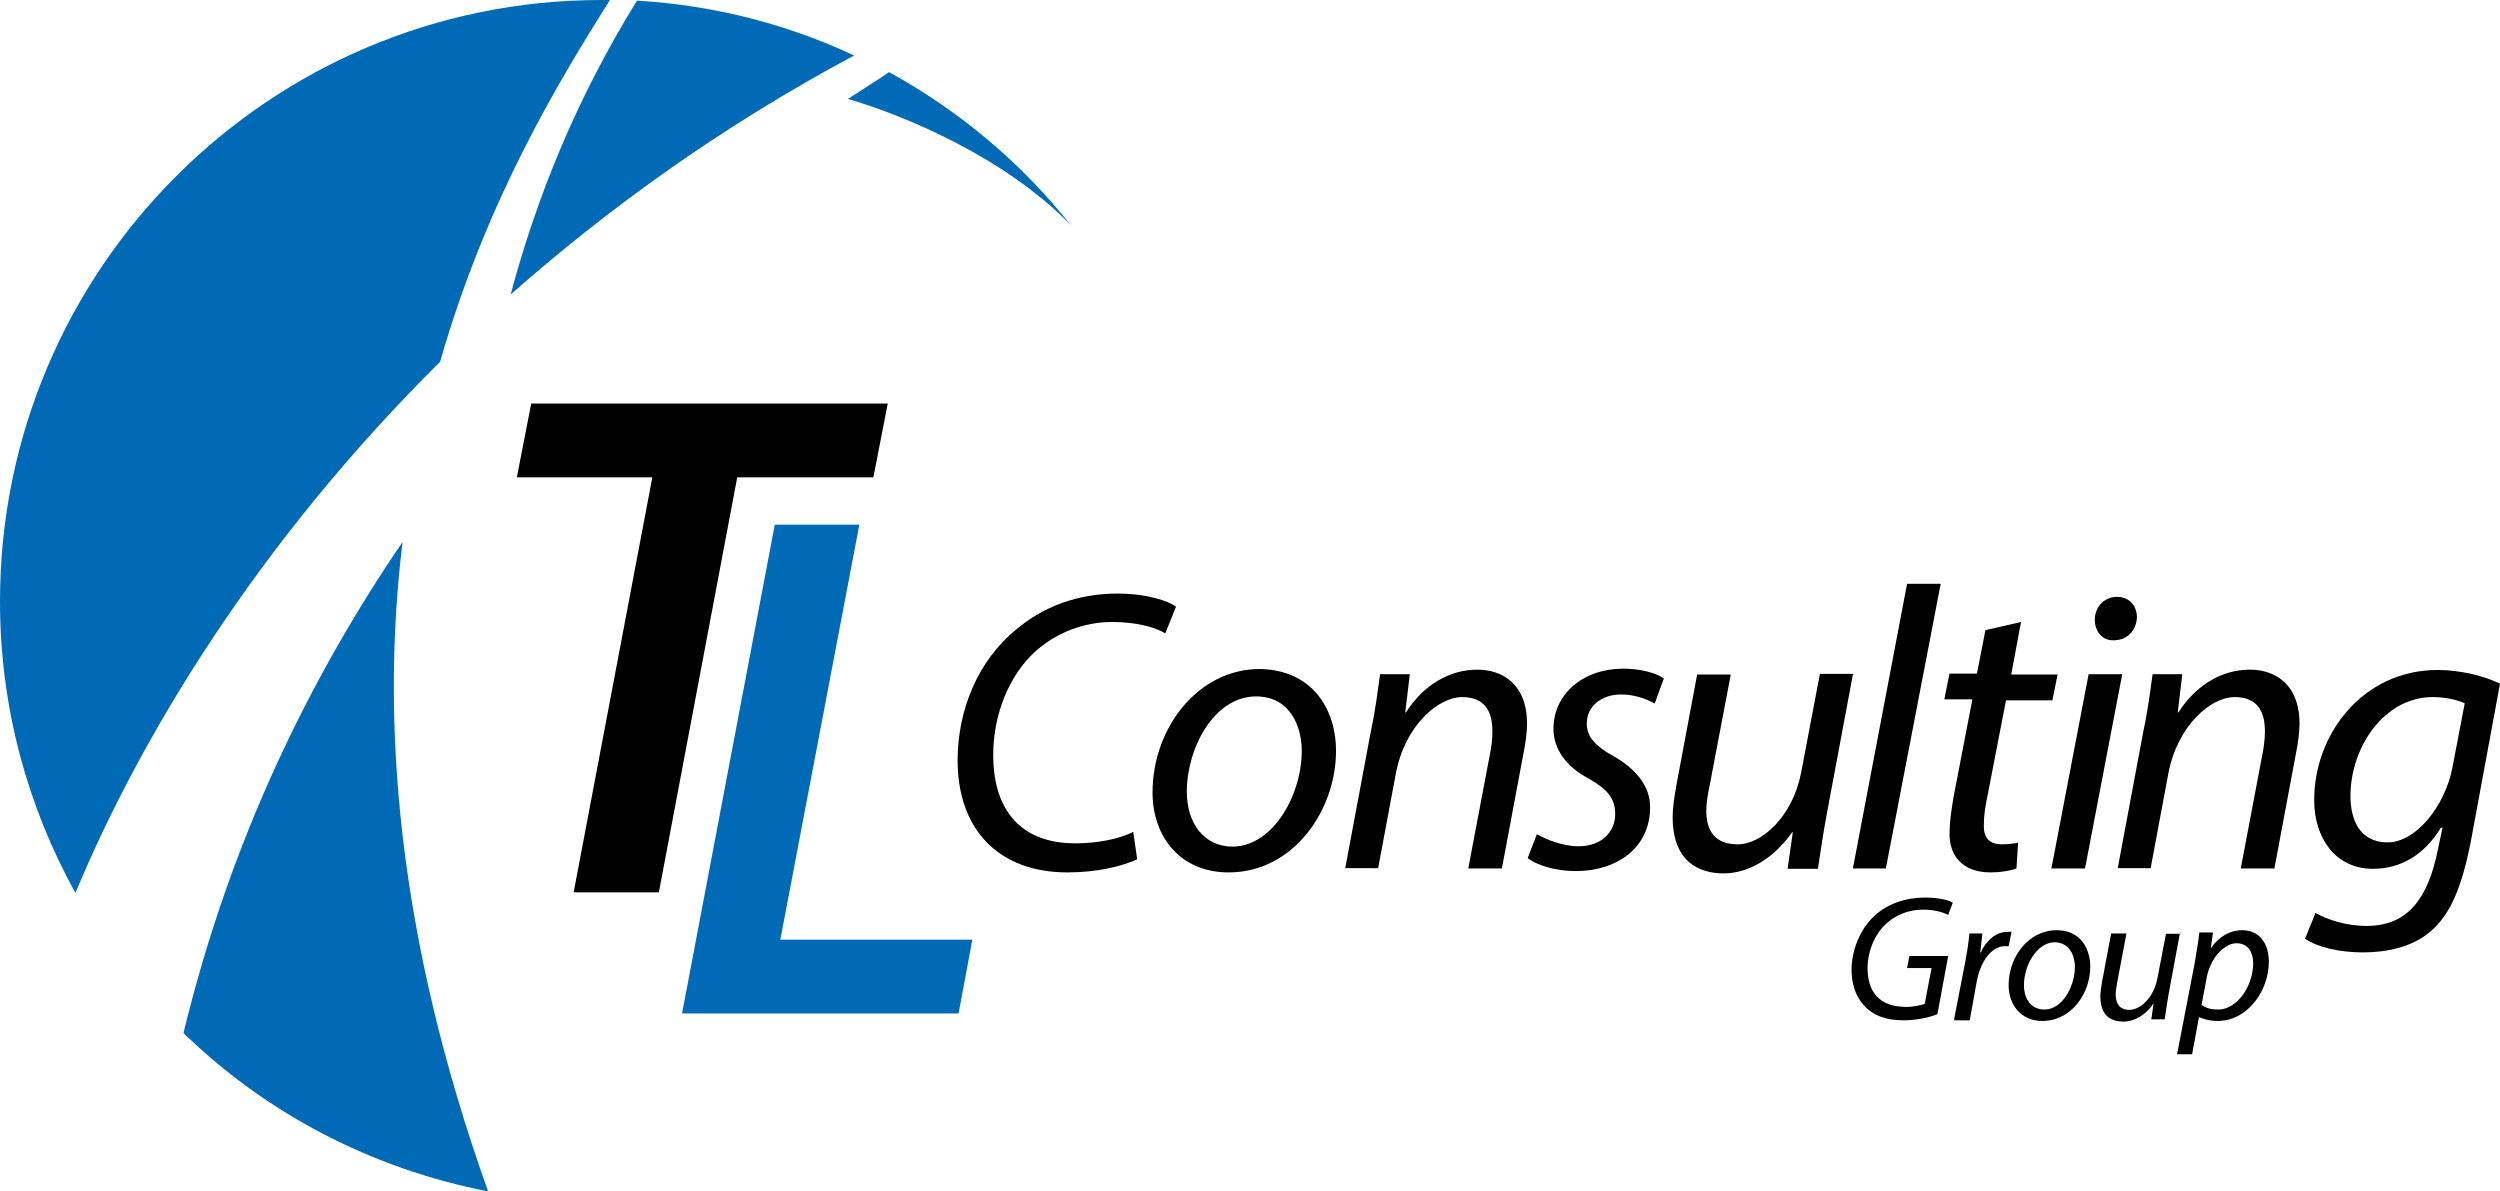 <?xml version="1.0" encoding="utf-8"?>
<!-- Generator: Adobe Illustrator 24.2.3, SVG Export Plug-In . SVG Version: 6.00 Build 0)  -->
<svg version="1.1" id="logo" xmlns="http://www.w3.org/2000/svg" xmlns:xlink="http://www.w3.org/1999/xlink" x="0px" y="0px"
	 viewBox="17.1 17.4 765.7 364.9" style="enable-background:new 0 0 800 400;" xml:space="preserve">
<style type="text/css">
	.st0{fill:#006AB6;}
</style>
<g>
	<path class="st0" d="M140.4,183.4c-28,41-52.7,90.9-67.1,150.4c25.2,24.5,57.4,41.5,93.3,48.5C138.6,304,133.7,238,140.4,183.4z"/>
	<g>
		<path class="st0" d="M173.5,107.6c29.8-26.3,64.6-51.5,105.2-73.2C258.4,24.9,236,19,212.2,17.6
			C193.8,47.3,181.5,77.6,173.5,107.6z"/>
		<path class="st0" d="M203.9,17.4c-0.9,0-1.9,0-2.6,0C99.6,17.4,17.1,99.9,17.1,201.6c0,32.4,8.4,62.7,23.1,89.3
			c19.6-47.1,55.3-106.8,111.7-162.7C166.1,78.5,188.5,41.9,203.9,17.4z"/>
	</g>
	<path class="st0" d="M276.8,47.7c17.5,5.1,48.3,18,68.3,38.7c-15.2-19.1-34-35-55.7-46.9C285.9,41.9,281.7,44.5,276.8,47.7z"/>
</g>
<g>
	<path d="M216.9,163.6h-41.5l4.4-22.6H289l-4.4,22.6h-41.7l-24,127.1h-26.1L216.9,163.6z"/>
</g>
<g>
	<path class="st0" d="M254.4,178.1h25.9l-24.2,127.1h58.8l-4.2,22.6H226L254.4,178.1z"/>
</g>
<path d="M365.4,280.6c-4.7,2.1-12.1,4-21.4,4c-21,0-33.6-13.1-33.6-34.3c0-15.6,6.3-30.5,17.7-39.9c8.4-7.2,19.1-11.2,31.2-11.2
	c9.3,0,15.6,2.3,18,4l-3.3,8.2c-3-1.9-8.9-3.5-16.3-3.5c-8.6,0-17.3,3.3-23.8,9.3c-7.7,7.2-12.6,18.9-12.6,31.5
	c0,14.9,6.8,27,25.2,27c6.3,0,13.1-1.2,17.7-3.5L365.4,280.6z"/>
<path d="M426.3,247.3c0,18.4-13.1,37.3-32.9,37.3c-14.9,0-23.3-11-23.3-24.5c0-19.6,13.8-37.8,32.9-37.8
	C419.1,222.6,426.3,234.7,426.3,247.3z M380.6,259.9c0,9.8,5.4,16.8,14,16.8c12.1,0,21.2-15.4,21.2-29.4c0-7-3.3-16.6-14-16.6
	C389,230.7,380.6,246.4,380.6,259.9z"/>
<path d="M429.1,283.4l7.9-42.2c1.4-6.5,2.1-12.4,2.8-17.3h9.1l-1.4,11.7h0.2c5.4-8.4,13.3-13.1,21.9-13.1c7.2,0,15.2,4,15.2,16.6
	c0,2.6-0.5,6.3-1.2,9.6l-6.5,34.7h-10.3l6.5-34.3c0.5-2.3,0.9-5.1,0.9-7.7c0-6.1-2.3-10.5-9.3-10.5c-7.2,0-17.5,8.6-20.3,23.5
	l-5.4,28.9H429.1z"/>
<path d="M487.8,272.9c2.8,1.6,7.9,3.7,12.8,3.7c7,0,11.2-4.4,11.2-9.8c0-4.7-2.1-7.5-8.2-11c-7-3.7-10.7-9.1-10.7-15.2
	c0-10.5,8.9-18.4,21.4-18.4c5.4,0,10.3,1.4,12.4,3l-2.8,7.7c-2.1-1.2-5.8-2.8-10.3-2.8c-6.1,0-10.5,3.7-10.5,8.9c0,4.2,2.8,7,8.2,10
	c6.5,3.7,11.2,8.9,11.2,15.6c0,12.6-10.3,19.6-22.8,19.6c-6.3,0-12.1-1.9-14.7-4L487.8,272.9z"/>
<path d="M584.6,224l-7.9,42.2c-1.2,6.5-2.1,12.4-2.8,17.3h-9.3l1.6-11.2h-0.2c-5.4,7.7-13.1,12.6-21,12.6c-7.7,0-15.6-3.7-15.6-17.3
	c0-2.8,0.5-6.1,1.2-10l6.3-33.6h10.3l-6.3,33.1c-0.7,3.3-1.2,6.1-1.2,8.6c0,6.1,2.6,10.3,9.6,10.3c7.5,0,16.8-8.6,19.4-21.7
	l5.8-30.5h10.3V224z"/>
<path d="M584.6,283.4l16.6-87.2h10.3l-16.8,87.2H584.6z"/>
<path d="M636.1,207.9l-3,16.1h14.2l-1.6,7.9h-14.2l-5.6,28.9c-0.7,3.3-1.2,6.3-1.2,9.6c0,3.5,1.6,5.6,5.6,5.6c1.6,0,3.5-0.2,4.9-0.5
	l-0.5,7.9c-1.9,0.7-4.9,1.2-7.9,1.2c-9.1,0-12.6-5.6-12.6-11.7c0-3.5,0.5-7,1.2-11.2l5.8-30.1h-8.6l1.6-7.9h8.4l2.6-13.3
	L636.1,207.9z"/>
<path d="M645.4,283.4l11.4-59.5h10.3l-11.4,59.5H645.4z M658.7,207.2c0-4,3-7,6.8-7s6.1,2.8,6.1,6.3c-0.2,4-3,7-7,7
	C661.1,213.7,658.7,210.9,658.7,207.2z"/>
<path d="M665.7,283.4l7.9-42.2c1.4-6.5,2.1-12.4,2.8-17.3h9.1l-1.4,11.7h0.2c5.4-8.4,13.3-13.1,21.9-13.1c7.2,0,15.2,4,15.2,16.6
	c0,2.6-0.5,6.3-1.2,9.6l-6.5,34.7h-10.3l6.5-34.3c0.5-2.3,0.9-5.1,0.9-7.7c0-6.1-2.3-10.5-9.3-10.5c-7.2,0-17.5,8.6-20.3,23.5
	l-5.4,28.9H665.7z"/>
<path d="M726.3,297c3.5,2.1,9.6,4,15.6,4c10,0,17.7-5.1,21.4-21.2l1.9-8.9h-0.5c-5.1,8.4-12.4,12.6-20.8,12.6c-11.9,0-18-10-18-20.8
	c-0.2-20.1,14.7-40.1,37.8-40.1c7,0,14.5,1.9,19.1,4.2l-9.1,49.2c-2.6,12.6-5.8,21.2-12.1,26.6c-5.8,5.1-14,6.5-20.8,6.5
	c-7.2,0-14-1.6-17.7-4.2L726.3,297z M772,232.8c-1.9-0.9-5.6-1.9-9.8-1.9c-14.9,0-25.2,15.4-25.2,30.3c0,6.5,2.3,14.2,11.4,14.2
	c8.6,0,17.5-11,19.8-22.8L772,232.8z"/>
<g>
	<path d="M610.5,328c-2.1,0.9-6.1,1.9-10.5,1.9c-5.1,0-9.3-1.4-12.1-4.7c-2.8-3-3.7-7.2-3.7-10.7c0-6.1,2.6-12.6,7.2-16.8
		c4-3.5,9.3-5.4,15.2-5.4c4.7,0,7.7,0.9,8.6,1.6l-1.4,3.7c-1.9-0.9-4.4-1.6-7.7-1.6c-4.4,0-8.4,1.6-11.4,4.4
		c-3.5,3.3-5.6,8.4-5.6,13.5c0,7.2,3.5,11.9,11.9,11.9c2.1,0,4.2-0.5,5.6-0.9l2.1-11h-7.5l0.7-3.7h11.9L610.5,328z"/>
	<path d="M615.6,329.6l3.3-17c0.7-3.5,1.2-7,1.4-9.3h4c-0.2,1.9-0.5,3.7-0.7,5.8h0.2c1.6-3.7,4.7-6.3,8.2-6.3c0.5,0,0.9,0,1.2,0
		l-0.9,4.4c-0.2,0-0.7,0-1.2,0c-4,0-7.5,4.7-8.6,11l-2.1,11.7h-4.7V329.6z"/>
	<path d="M657.3,313.5c0,8.2-5.8,16.6-14.7,16.6c-6.5,0-10.3-4.9-10.3-11c0-8.6,6.1-16.8,14.7-16.8
		C654.3,302.3,657.3,307.9,657.3,313.5z M637,319.1c0,4.4,2.3,7.5,6.3,7.5c5.4,0,9.3-7,9.3-13.1c0-3-1.4-7.5-6.3-7.5
		C641,306.1,637,313,637,319.1z"/>
	<path d="M684.8,303l-3.5,18.9c-0.5,3-0.9,5.6-1.2,7.7H676l0.7-4.9l0,0c-2.3,3.5-5.8,5.6-9.3,5.6s-7-1.6-7-7.7
		c0-1.2,0.2-2.8,0.5-4.4l2.8-14.9h4.7l-2.8,14.7c-0.2,1.4-0.5,2.8-0.5,4c0,2.8,1.2,4.7,4.2,4.7c3.3,0,7.5-3.7,8.6-9.8l2.6-13.5h4.4
		V303z"/>
	<path d="M683.9,340.3l5.4-28c0.5-3.3,1.2-6.8,1.4-9.3h4.2l-0.7,4.9l0,0c2.3-3.5,5.8-5.6,9.6-5.6c5.8,0,8.2,4.7,8.2,9.6
		c0,9.3-6.8,18.2-15.6,18.2c-2.8,0-4.7-0.7-5.8-1.2l0,0l-2.1,11.4H683.9z M691.4,325.2c1.2,0.9,2.8,1.4,5.1,1.4
		c5.8,0,10.7-7.2,10.7-14.2c0-2.8-1.2-6.1-5.1-6.1c-3.5,0-8.2,4.2-9.3,11.4L691.4,325.2z"/>
</g>
</svg>
